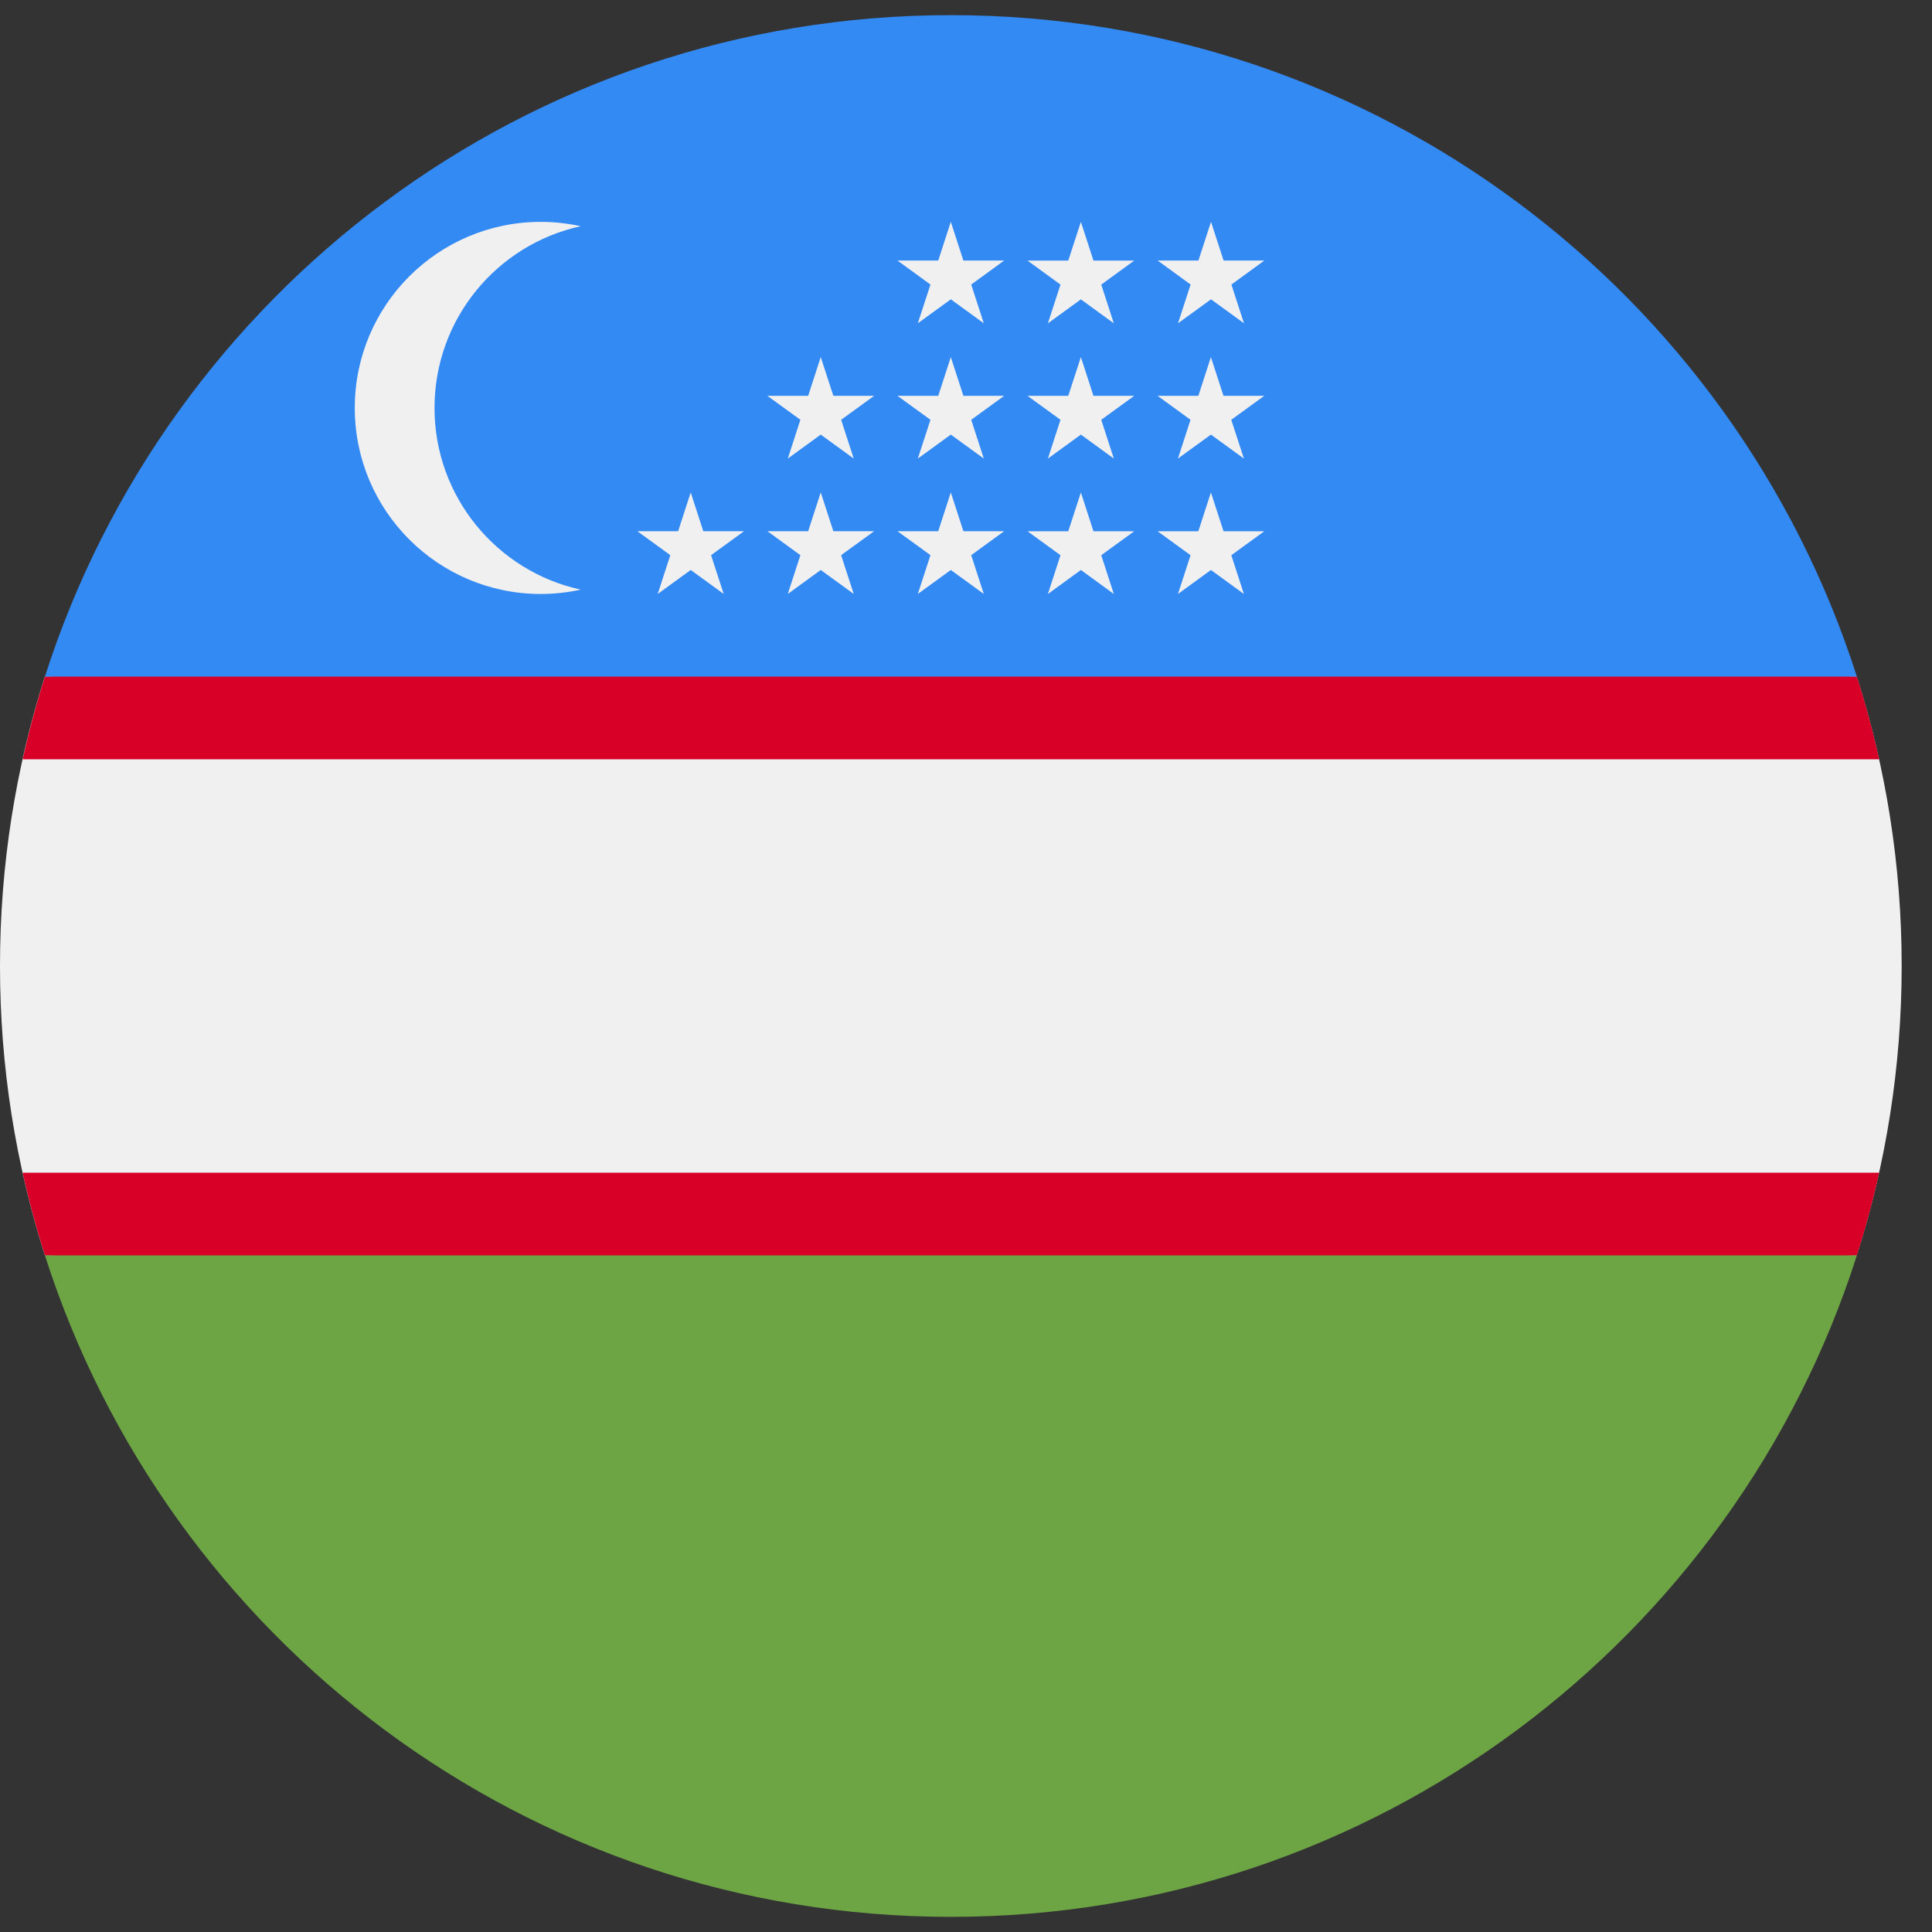 <svg width="43" height="43" viewBox="0 0 43 43" fill="none" xmlns="http://www.w3.org/2000/svg">
<rect x="0" y="0" width="43" height="43" fill="#333333" stroke="none"/>
<path d="M0.999 15.058C0.351 17.089 -0.001 19.253 -0 21.499C-0.001 23.745 0.351 25.909 0.999 27.94L21.163 28.86L41.326 27.94C41.974 25.909 42.325 23.745 42.325 21.499C42.325 19.253 41.974 17.089 41.326 15.058L21.163 14.138L0.999 15.058Z" fill="#F0F0F0"/>
<path d="M41.328 15.059L21.165 14.138L1.001 15.059C0.809 15.661 0.644 16.275 0.505 16.899H41.824C41.686 16.275 41.52 15.661 41.328 15.059Z" fill="#D80027"/>
<path d="M0.504 26.1C0.643 26.724 0.808 27.338 1 27.94L1.002 27.94L21.164 28.86L41.328 27.94C41.52 27.338 41.685 26.724 41.824 26.1H0.504Z" fill="#D80027"/>
<path d="M21.164 42.663C30.606 42.663 38.602 36.479 41.328 27.941H1C3.726 36.479 11.722 42.663 21.164 42.663Z" fill="#6DA544"/>
<path d="M21.164 0.337C11.722 0.337 3.726 6.521 1 15.059L41.328 15.059C38.603 6.52 30.606 0.337 21.164 0.337Z" fill="#338AF3"/>
<path d="M9.671 9.079C9.671 7.097 11.064 5.441 12.924 5.035C12.639 4.972 12.342 4.938 12.037 4.938C9.75 4.938 7.896 6.792 7.896 9.079C7.896 11.366 9.75 13.22 12.037 13.22C12.342 13.22 12.638 13.186 12.924 13.123C11.064 12.717 9.671 11.061 9.671 9.079Z" fill="#F0F0F0"/>
<path d="M15.373 10.96L15.653 11.823H16.56L15.826 12.356L16.107 13.219L15.373 12.686L14.639 13.219L14.919 12.356L14.185 11.823H15.093L15.373 10.96Z" fill="#F0F0F0"/>
<path d="M18.267 10.96L18.548 11.823H19.455L18.721 12.356L19.001 13.219L18.267 12.686L17.534 13.219L17.814 12.356L17.08 11.823H17.987L18.267 10.96Z" fill="#F0F0F0"/>
<path d="M21.162 10.96L21.442 11.823H22.349L21.616 12.356L21.896 13.219L21.162 12.686L20.428 13.219L20.709 12.356L19.975 11.823H20.882L21.162 10.96Z" fill="#F0F0F0"/>
<path d="M24.057 10.961L24.337 11.824H25.244L24.51 12.357L24.79 13.22L24.057 12.686L23.323 13.22L23.603 12.357L22.869 11.824H23.776L24.057 10.961Z" fill="#F0F0F0"/>
<path d="M26.951 10.961L27.232 11.824H28.139L27.405 12.357L27.685 13.22L26.951 12.686L26.218 13.22L26.498 12.357L25.764 11.824H26.671L26.951 10.961Z" fill="#F0F0F0"/>
<path d="M18.267 7.948L18.548 8.81H19.455L18.721 9.343L19.001 10.206L18.267 9.673L17.534 10.206L17.814 9.343L17.08 8.81H17.987L18.267 7.948Z" fill="#F0F0F0"/>
<path d="M21.162 7.948L21.442 8.81H22.349L21.616 9.343L21.896 10.206L21.162 9.673L20.428 10.206L20.709 9.343L19.975 8.81H20.882L21.162 7.948Z" fill="#F0F0F0"/>
<path d="M24.057 7.948L24.337 8.81H25.244L24.51 9.343L24.79 10.206L24.057 9.673L23.323 10.206L23.603 9.343L22.869 8.81H23.776L24.057 7.948Z" fill="#F0F0F0"/>
<path d="M26.951 7.948L27.231 8.81H28.138L27.404 9.343L27.685 10.206L26.951 9.673L26.217 10.206L26.497 9.343L25.764 8.81H26.671L26.951 7.948Z" fill="#F0F0F0"/>
<path d="M21.162 4.937L21.442 5.799H22.349L21.616 6.333L21.896 7.195L21.162 6.662L20.428 7.195L20.709 6.333L19.975 5.799H20.882L21.162 4.937Z" fill="#F0F0F0"/>
<path d="M24.057 4.938L24.337 5.8H25.244L24.51 6.334L24.79 7.196L24.057 6.663L23.323 7.196L23.603 6.334L22.869 5.8H23.776L24.057 4.938Z" fill="#F0F0F0"/>
<path d="M26.953 4.937L27.233 5.799H28.14L27.407 6.333L27.687 7.195L26.953 6.662L26.219 7.195L26.499 6.333L25.766 5.799H26.673L26.953 4.937Z" fill="#F0F0F0"/>
</svg>

